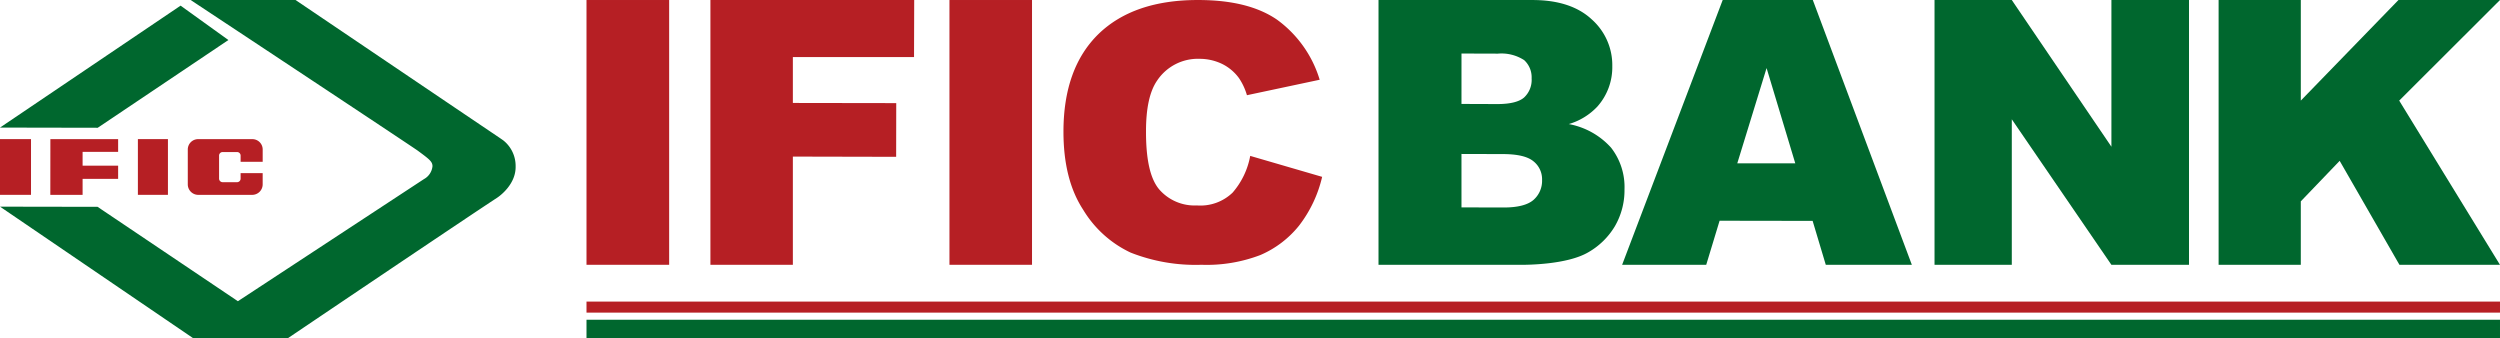 <svg id="Group_2816" data-name="Group 2816" xmlns="http://www.w3.org/2000/svg" width="391.495" height="52.949" viewBox="0 0 391.495 52.949">
  <g id="Group_240" data-name="Group 240">
    <g id="Group_239" data-name="Group 239">
      <g id="Group_238" data-name="Group 238">
        <g id="Group_237" data-name="Group 237">
          <g id="Group_236" data-name="Group 236">
            <g id="Group_233" data-name="Group 233" transform="translate(91.845)">
              <rect id="Rectangle_146" data-name="Rectangle 146" width="12.943" height="41.465" transform="translate(0 0.001)" fill="#b61f24"/>
              <path id="Path_437" data-name="Path 437" d="M249.331,349.2h31.913l-.027,8.931H262.242v7.187l16.189.025-.014,8.41-16.175-.036v16.948H249.331Z" transform="translate(-229.926 -349.195)" fill="#b61f24"/>
              <rect id="Rectangle_147" data-name="Rectangle 147" width="12.929" height="41.465" transform="translate(56.838 0.001)" fill="#b61f24"/>
              <path id="Path_438" data-name="Path 438" d="M300.2,373.609l11.261,3.281a19.859,19.859,0,0,1-3.605,7.625,15.694,15.694,0,0,1-6.073,4.62,23.544,23.544,0,0,1-9.23,1.526,27.692,27.692,0,0,1-11.077-1.907,17.232,17.232,0,0,1-7.43-6.7c-2.092-3.194-3.094-7.277-3.094-12.25q.008-9.949,5.513-15.306,5.508-5.308,15.572-5.3c5.252,0,9.363,1.018,12.37,3.086a18.075,18.075,0,0,1,6.668,9.4l-11.391,2.421a9.459,9.459,0,0,0-1.253-2.685,7.219,7.219,0,0,0-2.608-2.2,8.07,8.07,0,0,0-3.5-.811,7.665,7.665,0,0,0-6.7,3.4c-1.166,1.685-1.744,4.314-1.744,7.911-.018,4.441.66,7.489,2.076,9.146a7.33,7.33,0,0,0,5.9,2.5,7.255,7.255,0,0,0,5.579-2,12.076,12.076,0,0,0,2.764-5.763" transform="translate(-196.261 -349.196)" fill="#b61f24"/>
              <path id="Path_439" data-name="Path 439" d="M290.248,349.2H314.4c4.017.005,7.1,1.041,9.23,3.025a9.574,9.574,0,0,1,3.227,7.351,9.249,9.249,0,0,1-2.324,6.293,9.99,9.99,0,0,1-4.49,2.756,11.759,11.759,0,0,1,6.625,3.7,10.022,10.022,0,0,1,2.1,6.533,11.2,11.2,0,0,1-1.514,5.779,11.462,11.462,0,0,1-4.147,4.06c-3.355,1.971-9.714,1.971-10.66,1.971h-22.2Zm12.992,16.272,5.607.02c2,0,3.406-.343,4.193-1.025a3.76,3.76,0,0,0,1.184-3,3.639,3.639,0,0,0-1.166-2.853,6.54,6.54,0,0,0-4.117-1.018l-5.7-.018Zm0,16.2,6.535.018c2.212.008,3.789-.381,4.712-1.161a3.968,3.968,0,0,0,1.373-3.142,3.583,3.583,0,0,0-1.355-2.938c-.905-.742-2.47-1.117-4.743-1.125l-6.523-.018Z" transform="translate(-166.22 -349.196)" fill="#00672e"/>
              <path id="Path_440" data-name="Path 440" d="M335,383.786l-14.569-.023-2.094,6.9H305.168L320.916,349.2H335.03l15.508,41.465H337.06Zm-2.718-9.013-4.493-14.917L323.2,374.773Z" transform="translate(-142.991 -349.196)" fill="#00672e"/>
              <path id="Path_441" data-name="Path 441" d="M324.3,349.2h12.1l15.6,22.97V349.2h12.15v41.465H352l-15.6-22.789v22.789H324.3Z" transform="translate(-113.202 -349.195)" fill="#00672e"/>
              <path id="Path_442" data-name="Path 442" d="M341.7,349.2h12.873v15.749L369.861,349.2h15.9l-15.781,15.749,15.781,25.716H370.019l-9.362-16.284-6.086,6.344v9.939H341.7Z" transform="translate(-86.115 -349.195)" fill="#00672e"/>
              <g id="Group_232" data-name="Group 232" transform="translate(0 47.228)">
                <rect id="Rectangle_148" data-name="Rectangle 148" width="299.649" height="1.728" fill="#b61f24"/>
                <rect id="Rectangle_149" data-name="Rectangle 149" width="299.649" height="2.877" transform="translate(0 2.843)" fill="#00672e"/>
              </g>
            </g>
            <g id="Group_235" data-name="Group 235" transform="translate(0 0)">
              <rect id="Rectangle_150" data-name="Rectangle 150" width="4.856" height="8.727" transform="translate(0 21.784)" fill="#b61f24"/>
              <path id="Path_443" data-name="Path 443" d="M205.821,368.637,234.1,349.542l7.486,5.384-20.461,13.74Z" transform="translate(-205.821 -348.658)" fill="#00672e"/>
              <path id="Path_444" data-name="Path 444" d="M208.909,357.716h10.61v2l-5.565-.007v2.161h5.565v2.068h-5.565v2.507H208.9Z" transform="translate(-201.02 -335.931)" fill="#b61f24"/>
              <rect id="Rectangle_151" data-name="Rectangle 151" width="4.705" height="8.727" transform="translate(21.593 21.784)" fill="#b61f24"/>
              <g id="Group_234" data-name="Group 234" transform="translate(29.407 21.785)">
                <path id="Path_445" data-name="Path 445" d="M225.594,363.9a.559.559,0,0,1-.555.563h-2.26a.563.563,0,0,1-.557-.562V360.3a.559.559,0,0,1,.557-.56h2.26a.555.555,0,0,1,.555.56v.969h3.457v-1.936a1.62,1.62,0,0,0-1.649-1.613h-8.428a1.619,1.619,0,0,0-1.652,1.613v5.464a1.644,1.644,0,0,0,1.652,1.649H227.4a1.645,1.645,0,0,0,1.649-1.649v-1.757h-3.457Z" transform="translate(-217.322 -357.716)" fill="#b61f24"/>
              </g>
              <path id="Path_446" data-name="Path 446" d="M284.63,371.178c-.033-.028-.391-.271-.632-.44-4.682-3.145-31.9-21.542-31.9-21.542H235.673s34.838,23.043,35.574,23.6c1.846,1.36,2.3,1.718,2.3,2.432a2.581,2.581,0,0,1-1.337,2.015l-29.136,19.123L221.1,381.585l-15.275-.026,30.225,20.586h14.871s27.732-18.709,32.775-22c.3-.2,2.923-2.035,2.871-4.876A5.1,5.1,0,0,0,284.63,371.178Z" transform="translate(-205.821 -349.196)" fill="#00672e"/>
            </g>
          </g>
        </g>
      </g>
    </g>
  </g>
</svg>
